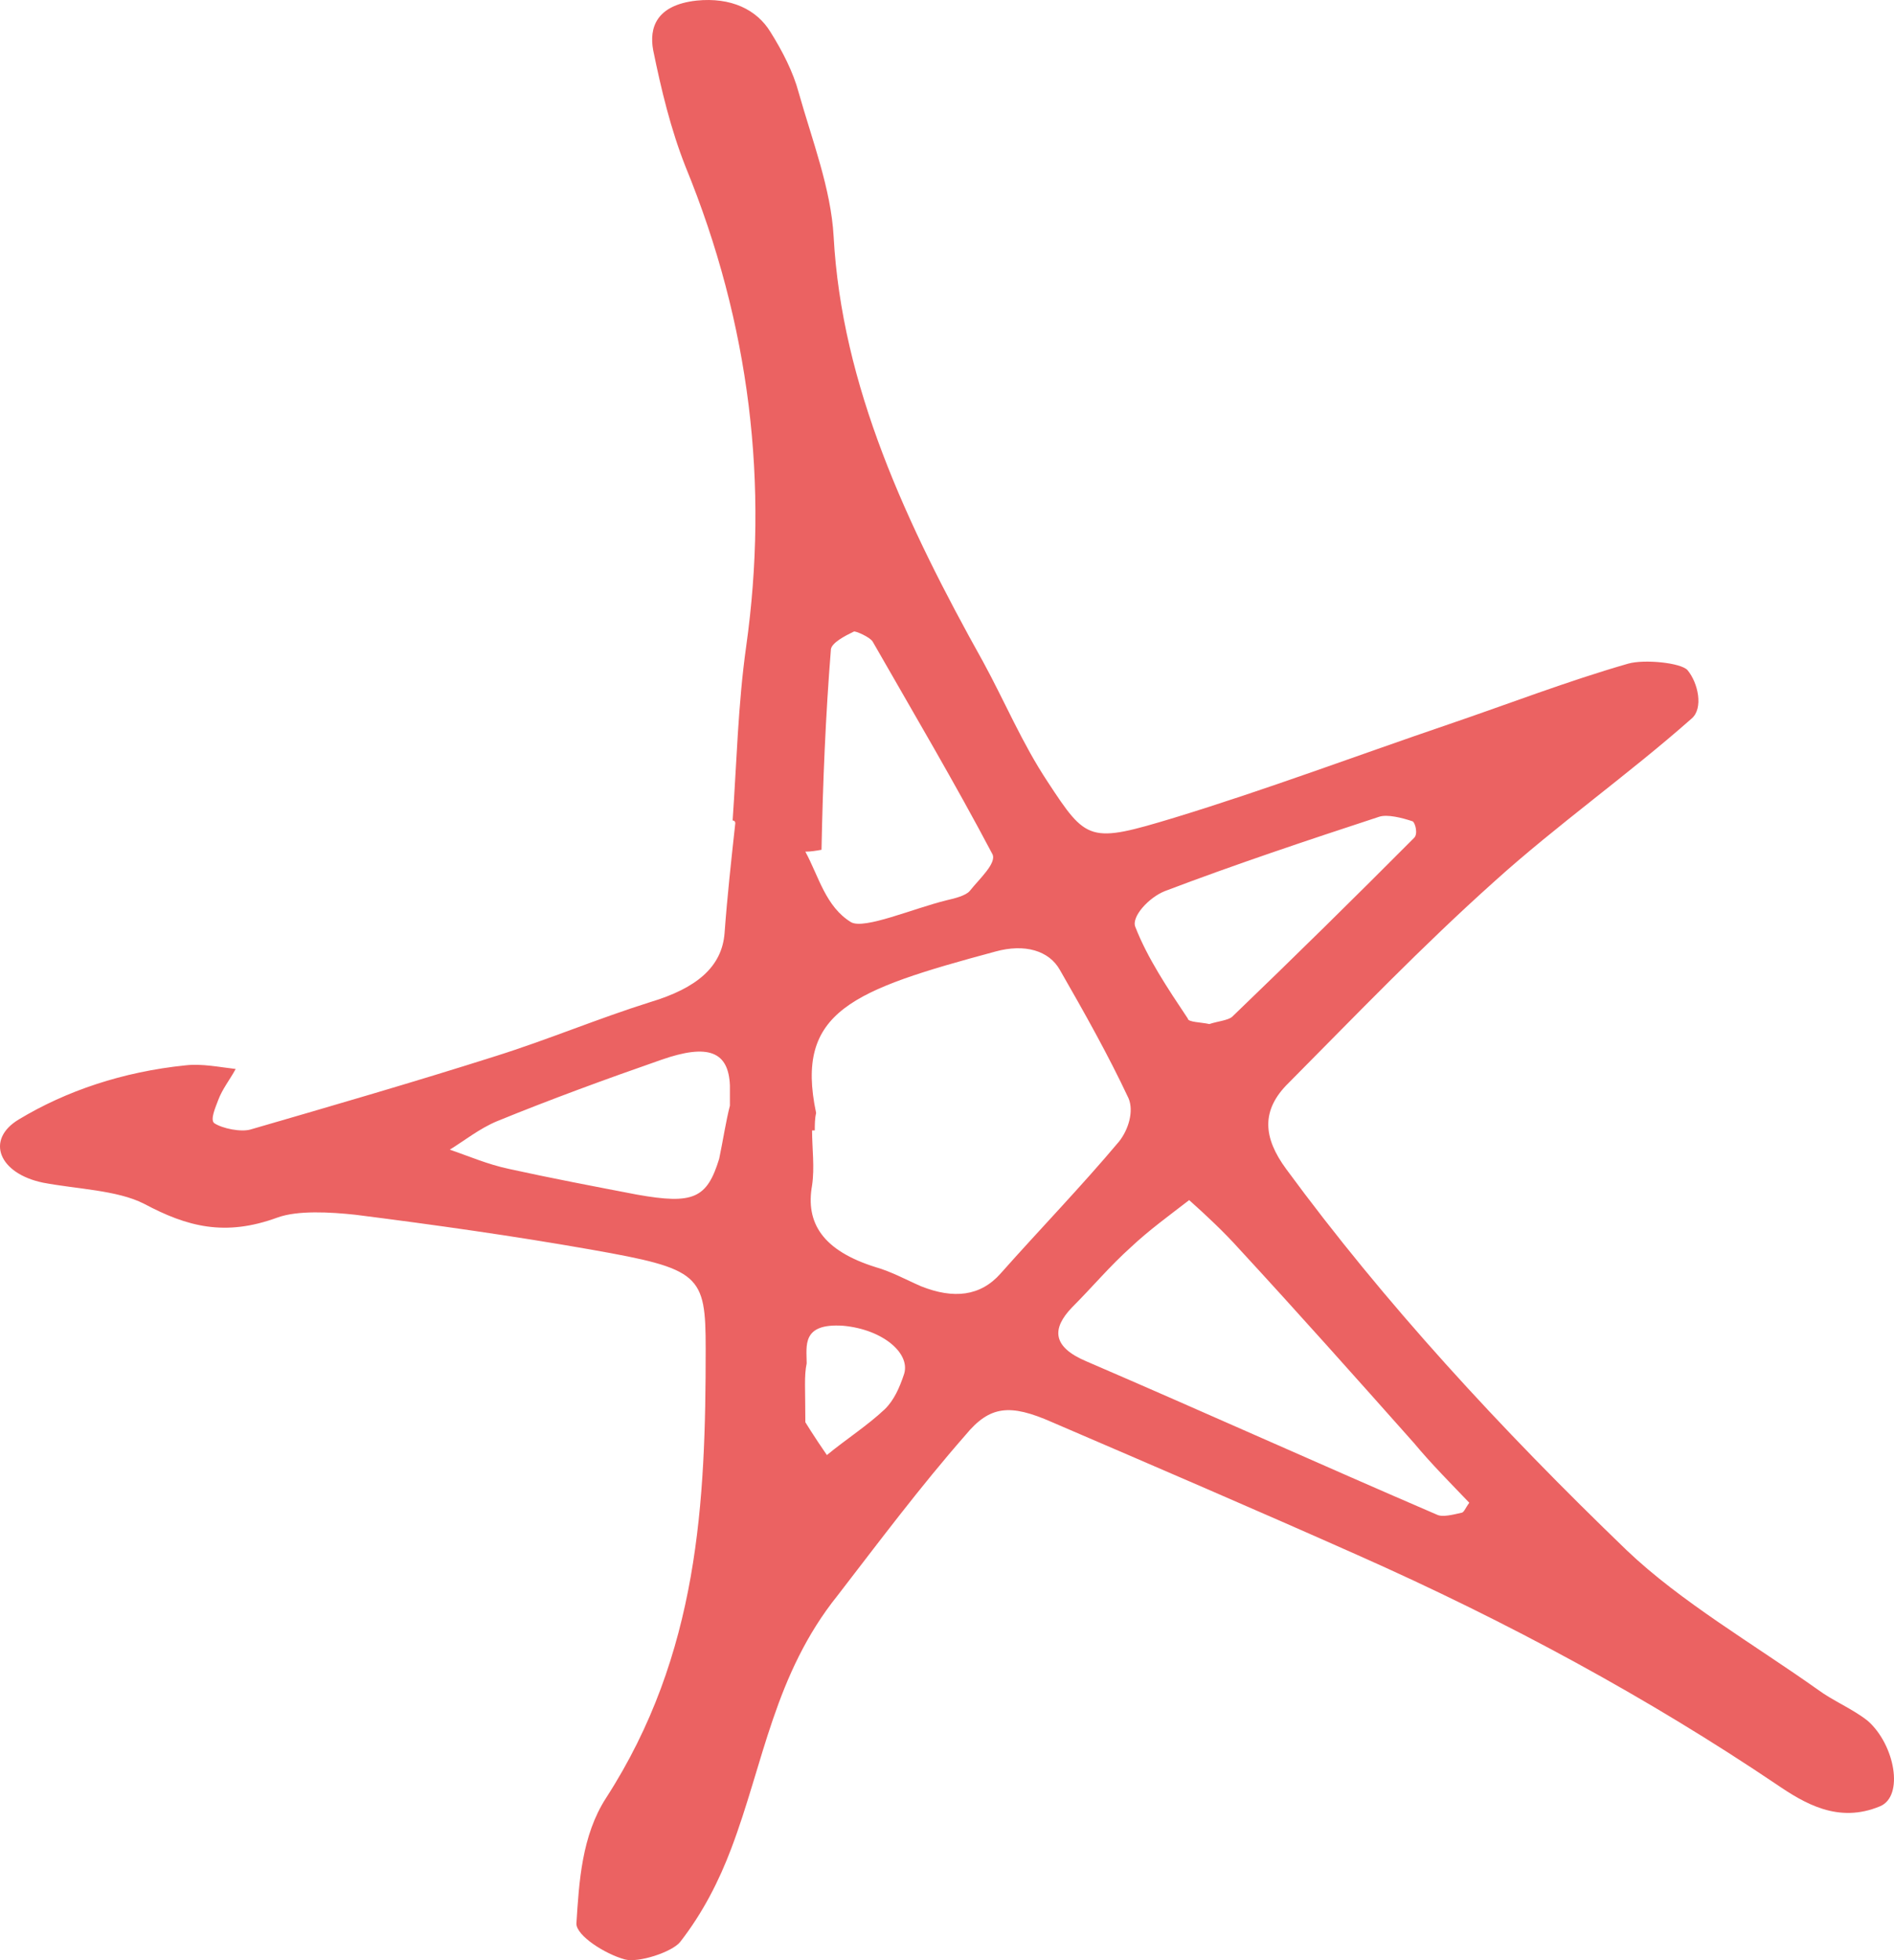 <svg xmlns:xlink="http://www.w3.org/1999/xlink" width="58" height="60" viewBox="0 0 58 60" fill="none" xmlns="http://www.w3.org/2000/svg">
<path d="M22.435 25.114C22.559 23.346 22.6 21.577 22.847 19.809C23.549 14.84 22.971 9.928 20.992 5.1C20.538 3.949 20.249 2.742 20.002 1.535C19.878 0.861 20.084 0.159 21.322 0.019C22.394 -0.093 23.177 0.3 23.59 0.973C23.961 1.563 24.291 2.209 24.456 2.826C24.868 4.286 25.446 5.774 25.528 7.233C25.776 11.809 27.755 16.047 30.106 20.258C30.766 21.465 31.302 22.756 32.085 23.935C33.281 25.76 33.364 25.816 35.962 25.03C38.808 24.16 41.571 23.121 44.375 22.167C46.19 21.549 48.005 20.847 49.86 20.314C50.355 20.174 51.469 20.286 51.675 20.511C52.005 20.904 52.17 21.69 51.799 21.998C49.86 23.711 47.675 25.255 45.778 26.967C43.55 28.96 41.53 31.065 39.468 33.142C38.602 33.984 38.684 34.827 39.385 35.781C42.396 39.879 45.942 43.725 49.819 47.458C51.469 49.03 53.696 50.322 55.675 51.725C56.129 52.062 56.748 52.315 57.201 52.679C58.026 53.409 58.315 54.981 57.572 55.29C56.294 55.823 55.263 55.206 54.397 54.616C50.479 51.978 46.19 49.648 41.571 47.599C38.478 46.223 35.343 44.876 32.209 43.529C30.931 42.967 30.312 43.023 29.57 43.922C28.168 45.522 26.93 47.178 25.652 48.834C23.713 51.248 23.384 53.971 22.394 56.581C22.023 57.564 21.528 58.546 20.827 59.445C20.579 59.753 19.548 60.09 19.136 59.978C18.517 59.809 17.651 59.248 17.651 58.883C17.733 57.592 17.816 56.188 18.558 55.038C21.404 50.63 21.61 45.971 21.61 41.283C21.61 39.009 21.445 38.841 18.105 38.251C15.713 37.83 13.321 37.493 10.887 37.184C10.104 37.1 9.114 37.044 8.496 37.269C6.887 37.858 5.732 37.55 4.413 36.848C3.588 36.427 2.351 36.399 1.32 36.202C-0.041 35.921 -0.454 34.883 0.577 34.265C2.021 33.395 3.753 32.806 5.691 32.609C6.186 32.553 6.722 32.665 7.217 32.721C7.052 33.03 6.805 33.339 6.681 33.676C6.598 33.9 6.433 34.265 6.557 34.377C6.805 34.546 7.382 34.658 7.671 34.574C10.186 33.844 12.702 33.114 15.177 32.328C16.785 31.823 18.311 31.177 19.919 30.672C21.322 30.251 22.105 29.605 22.188 28.567C22.27 27.444 22.394 26.321 22.517 25.198C22.517 25.142 22.476 25.114 22.435 25.114ZM24.951 34.602C24.91 34.602 24.91 34.602 24.868 34.602C24.868 35.163 24.951 35.725 24.868 36.286C24.662 37.437 25.198 38.279 26.807 38.785C27.302 38.925 27.755 39.178 28.209 39.374C29.198 39.767 30.023 39.683 30.642 38.981C31.838 37.634 33.116 36.314 34.271 34.939C34.56 34.574 34.725 34.013 34.56 33.62C33.941 32.3 33.199 30.981 32.457 29.69C32.127 29.1 31.384 28.876 30.477 29.128C26.105 30.307 24.332 30.953 24.992 34.069C24.951 34.237 24.951 34.434 24.951 34.602ZM44.994 45.999C44.458 45.437 43.839 44.82 43.303 44.174C41.53 42.181 39.756 40.188 37.942 38.223C37.488 37.718 36.952 37.213 36.416 36.735C35.797 37.213 35.178 37.662 34.642 38.167C33.983 38.757 33.446 39.402 32.828 40.02C32.209 40.665 32.209 41.227 33.281 41.676C36.869 43.22 40.416 44.82 44.004 46.364C44.169 46.448 44.499 46.364 44.746 46.307C44.829 46.307 44.87 46.167 44.994 45.999ZM25.157 26.012C24.992 26.041 24.827 26.069 24.662 26.069C25.074 26.826 25.281 27.753 26.064 28.23C26.477 28.455 27.961 27.809 28.992 27.556C29.24 27.5 29.57 27.416 29.693 27.276C29.982 26.911 30.518 26.433 30.395 26.153C29.24 23.963 27.961 21.802 26.724 19.64C26.642 19.5 26.188 19.304 26.147 19.332C25.858 19.472 25.487 19.669 25.446 19.865C25.281 21.914 25.198 23.963 25.157 26.012ZM37.034 31.346C37.282 31.262 37.612 31.234 37.735 31.121C39.633 29.297 41.488 27.472 43.303 25.648C43.427 25.535 43.344 25.198 43.262 25.142C42.932 25.03 42.478 24.918 42.231 25.002C40.004 25.732 37.818 26.462 35.673 27.276C35.178 27.472 34.642 28.062 34.766 28.37C35.137 29.325 35.756 30.251 36.374 31.177C36.374 31.29 36.787 31.29 37.034 31.346ZM22.352 33.844C22.352 33.592 22.352 33.395 22.352 33.227C22.311 32.188 21.693 31.935 20.249 32.441C18.558 33.03 16.867 33.648 15.218 34.321C14.682 34.546 14.228 34.911 13.774 35.191C14.352 35.388 14.929 35.641 15.589 35.781C16.867 36.062 18.187 36.314 19.507 36.567C21.239 36.876 21.651 36.679 22.023 35.472C22.146 34.883 22.229 34.321 22.352 33.844ZM24.662 43.529C24.621 43.472 24.951 44.006 25.322 44.539C25.899 44.062 26.559 43.641 27.095 43.136C27.384 42.855 27.549 42.462 27.673 42.097C27.92 41.451 27.054 40.693 25.817 40.581C24.538 40.497 24.703 41.199 24.703 41.732C24.621 42.125 24.662 42.49 24.662 43.529Z" fill="#EB6262"/>
</svg>